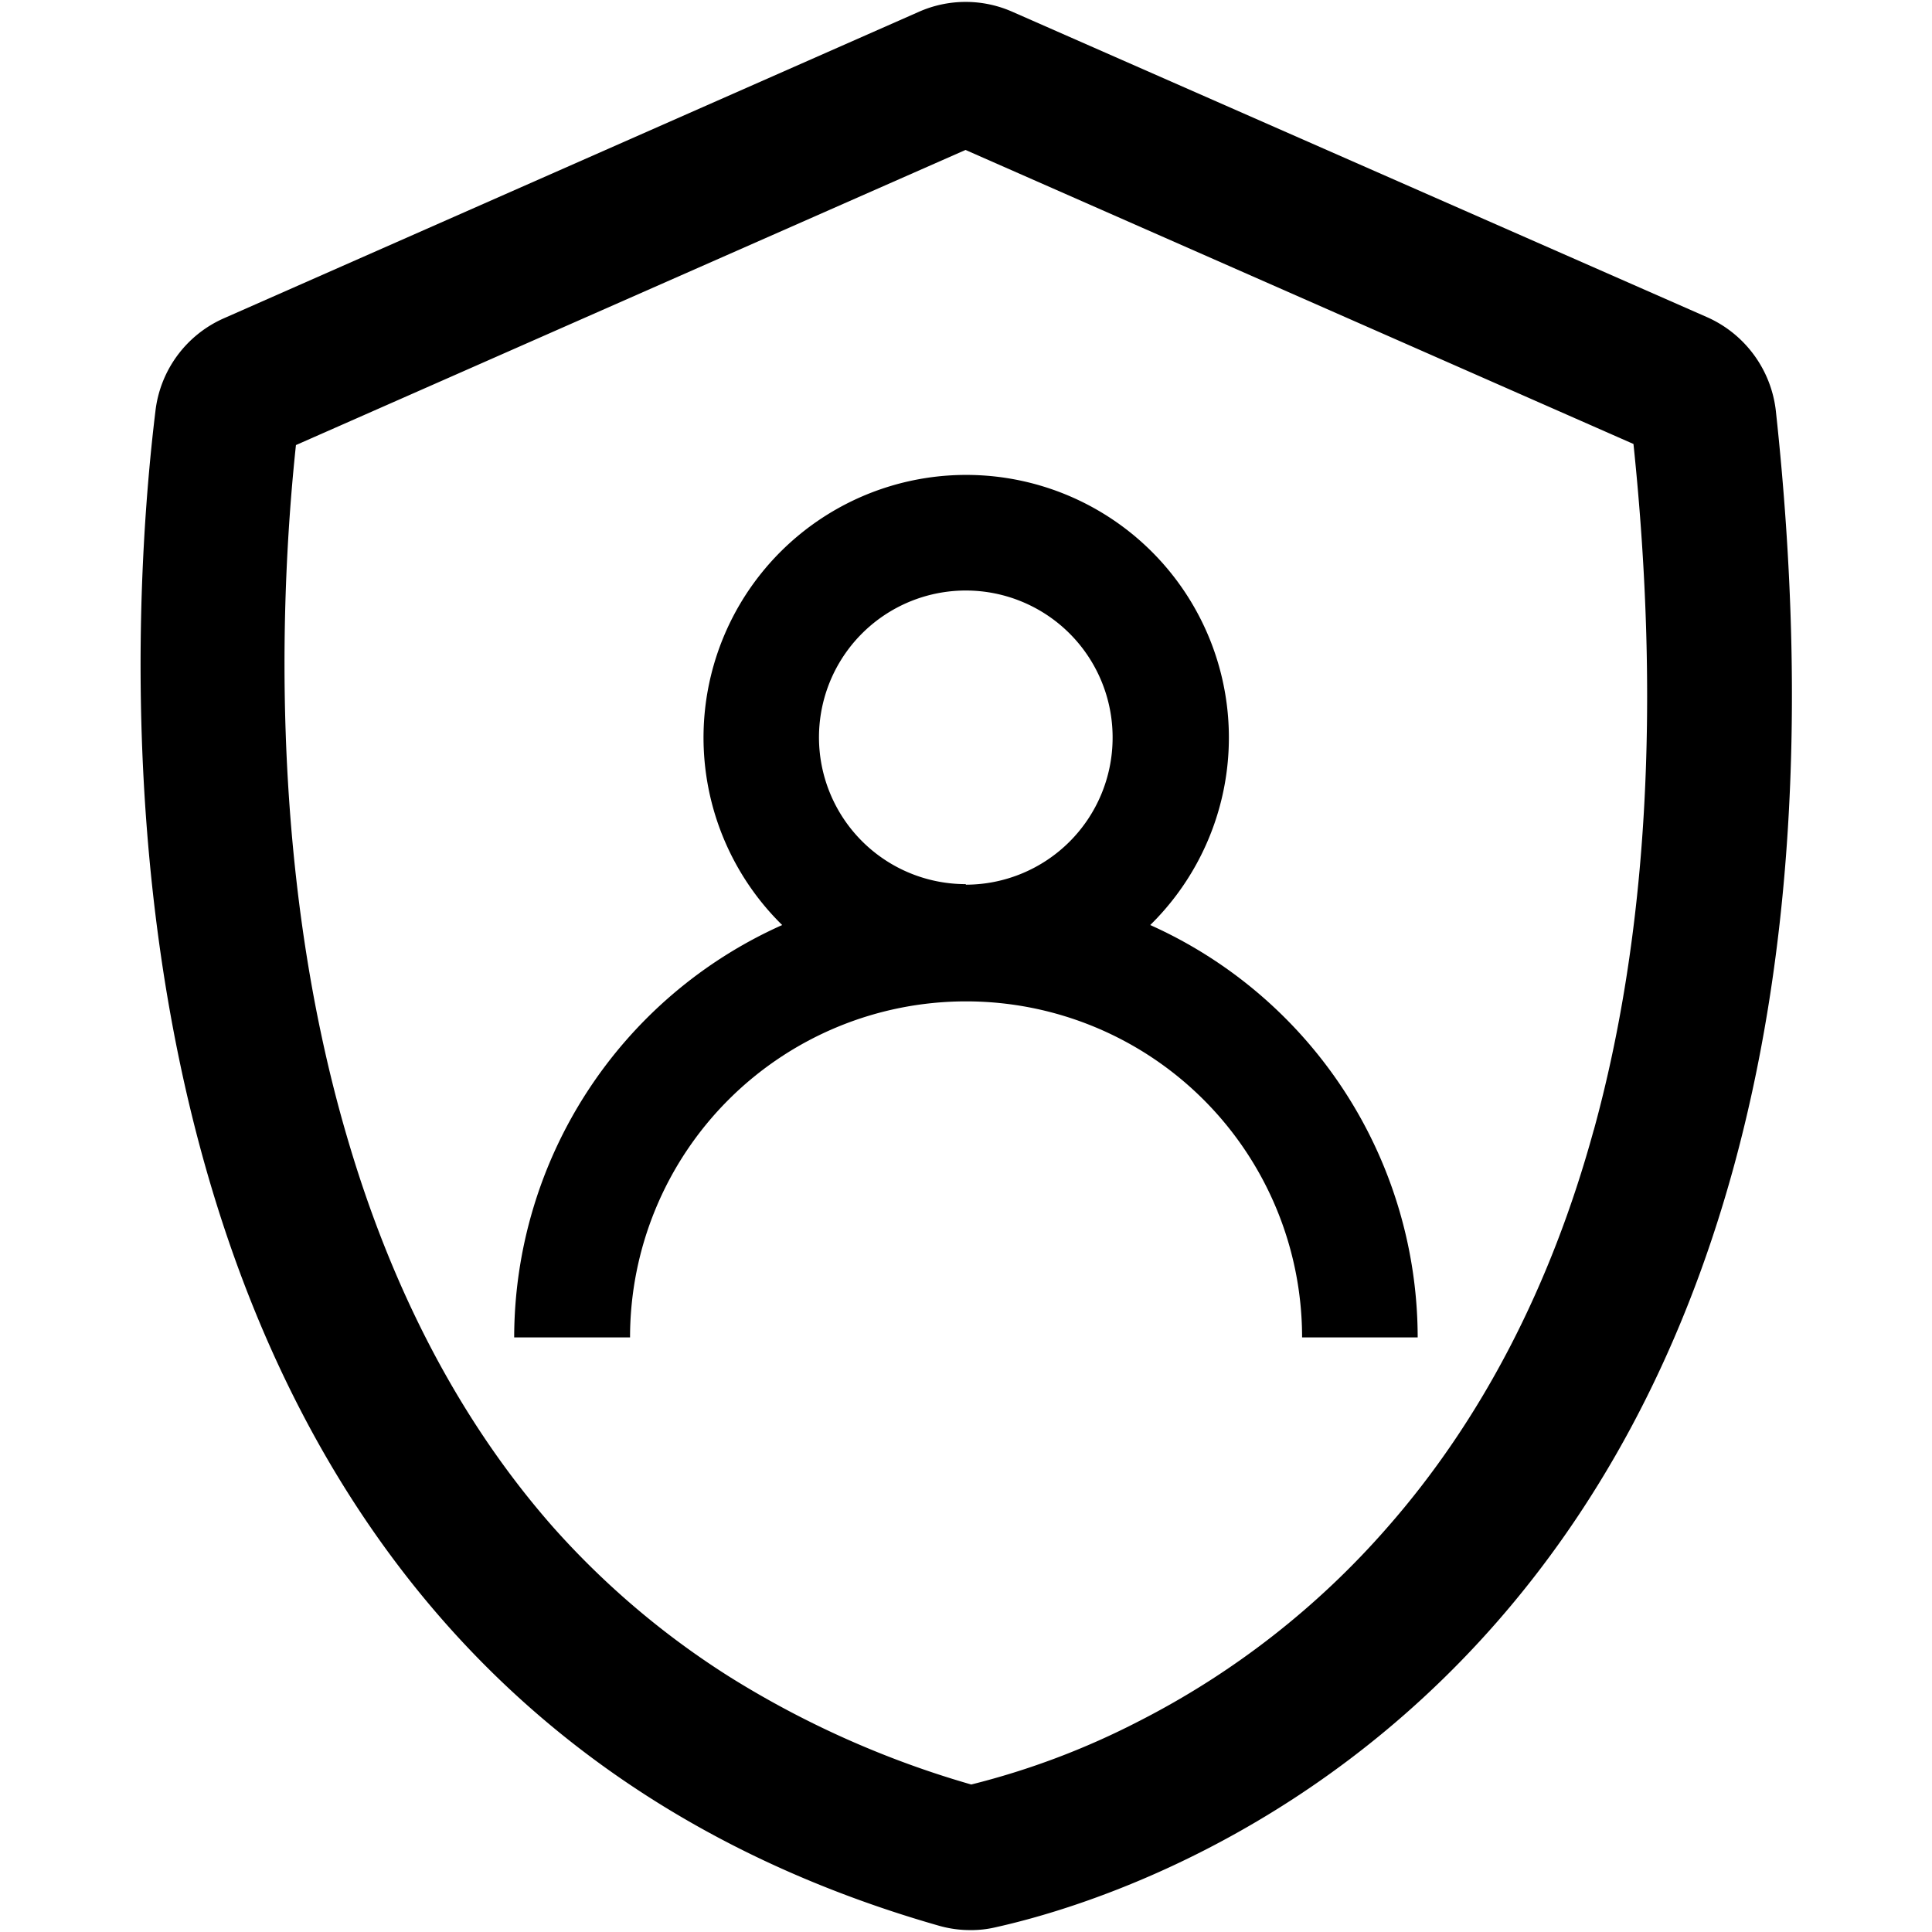 <?xml version="1.0" standalone="no"?><!DOCTYPE svg PUBLIC "-//W3C//DTD SVG 1.1//EN" "http://www.w3.org/Graphics/SVG/1.1/DTD/svg11.dtd"><svg t="1573789999780" class="icon" viewBox="0 0 1024 1024" version="1.1" xmlns="http://www.w3.org/2000/svg" p-id="2639" xmlns:xlink="http://www.w3.org/1999/xlink" width="200" height="200"><defs><style type="text/css"></style></defs><path d="M941.274 218.123a61.991 61.991 0 0 0-36.125-49.853L536.673 6.286a61.196 61.196 0 0 0-49.708 0l-368.475 162.49a61.485 61.485 0 0 0-36.125 49.275C65.025 360.311 35.692 888.676 497.658 1020.676a60.04 60.04 0 0 0 16.69 2.312 55.994 55.994 0 0 0 13.439-1.517c85.616-19.002 484.798-144.5 413.487-803.348z m-96.526 380.686c-22.687 82.943-59.462 153.748-109.17 210.464a439.858 439.858 0 0 1-132.001 103.029 409.369 409.369 0 0 1-88.795 33.524 504.883 504.883 0 0 1-127.305-56.572A437.98 437.98 0 0 1 292.974 809.201c-48.48-55.127-85.183-124.704-109.17-207.069-43.35-148.113-34.03-299.838-26.949-366.236L511.747 79.475l354.025 155.843c14.45 138.503 7.225 260.823-21.025 363.635z" p-id="2640"></path><path d="M609.646 490.289a139.226 139.226 0 1 0-195.075 0 239.798 239.798 0 0 0-142.044 218.556h61.413a178.096 178.096 0 1 1 356.193 0H751.401a239.87 239.87 0 0 0-141.755-218.556z m-97.754-21.675a77.813 77.813 0 1 1 77.813-77.524A77.886 77.886 0 0 1 511.892 468.903z" p-id="2641"></path></svg>